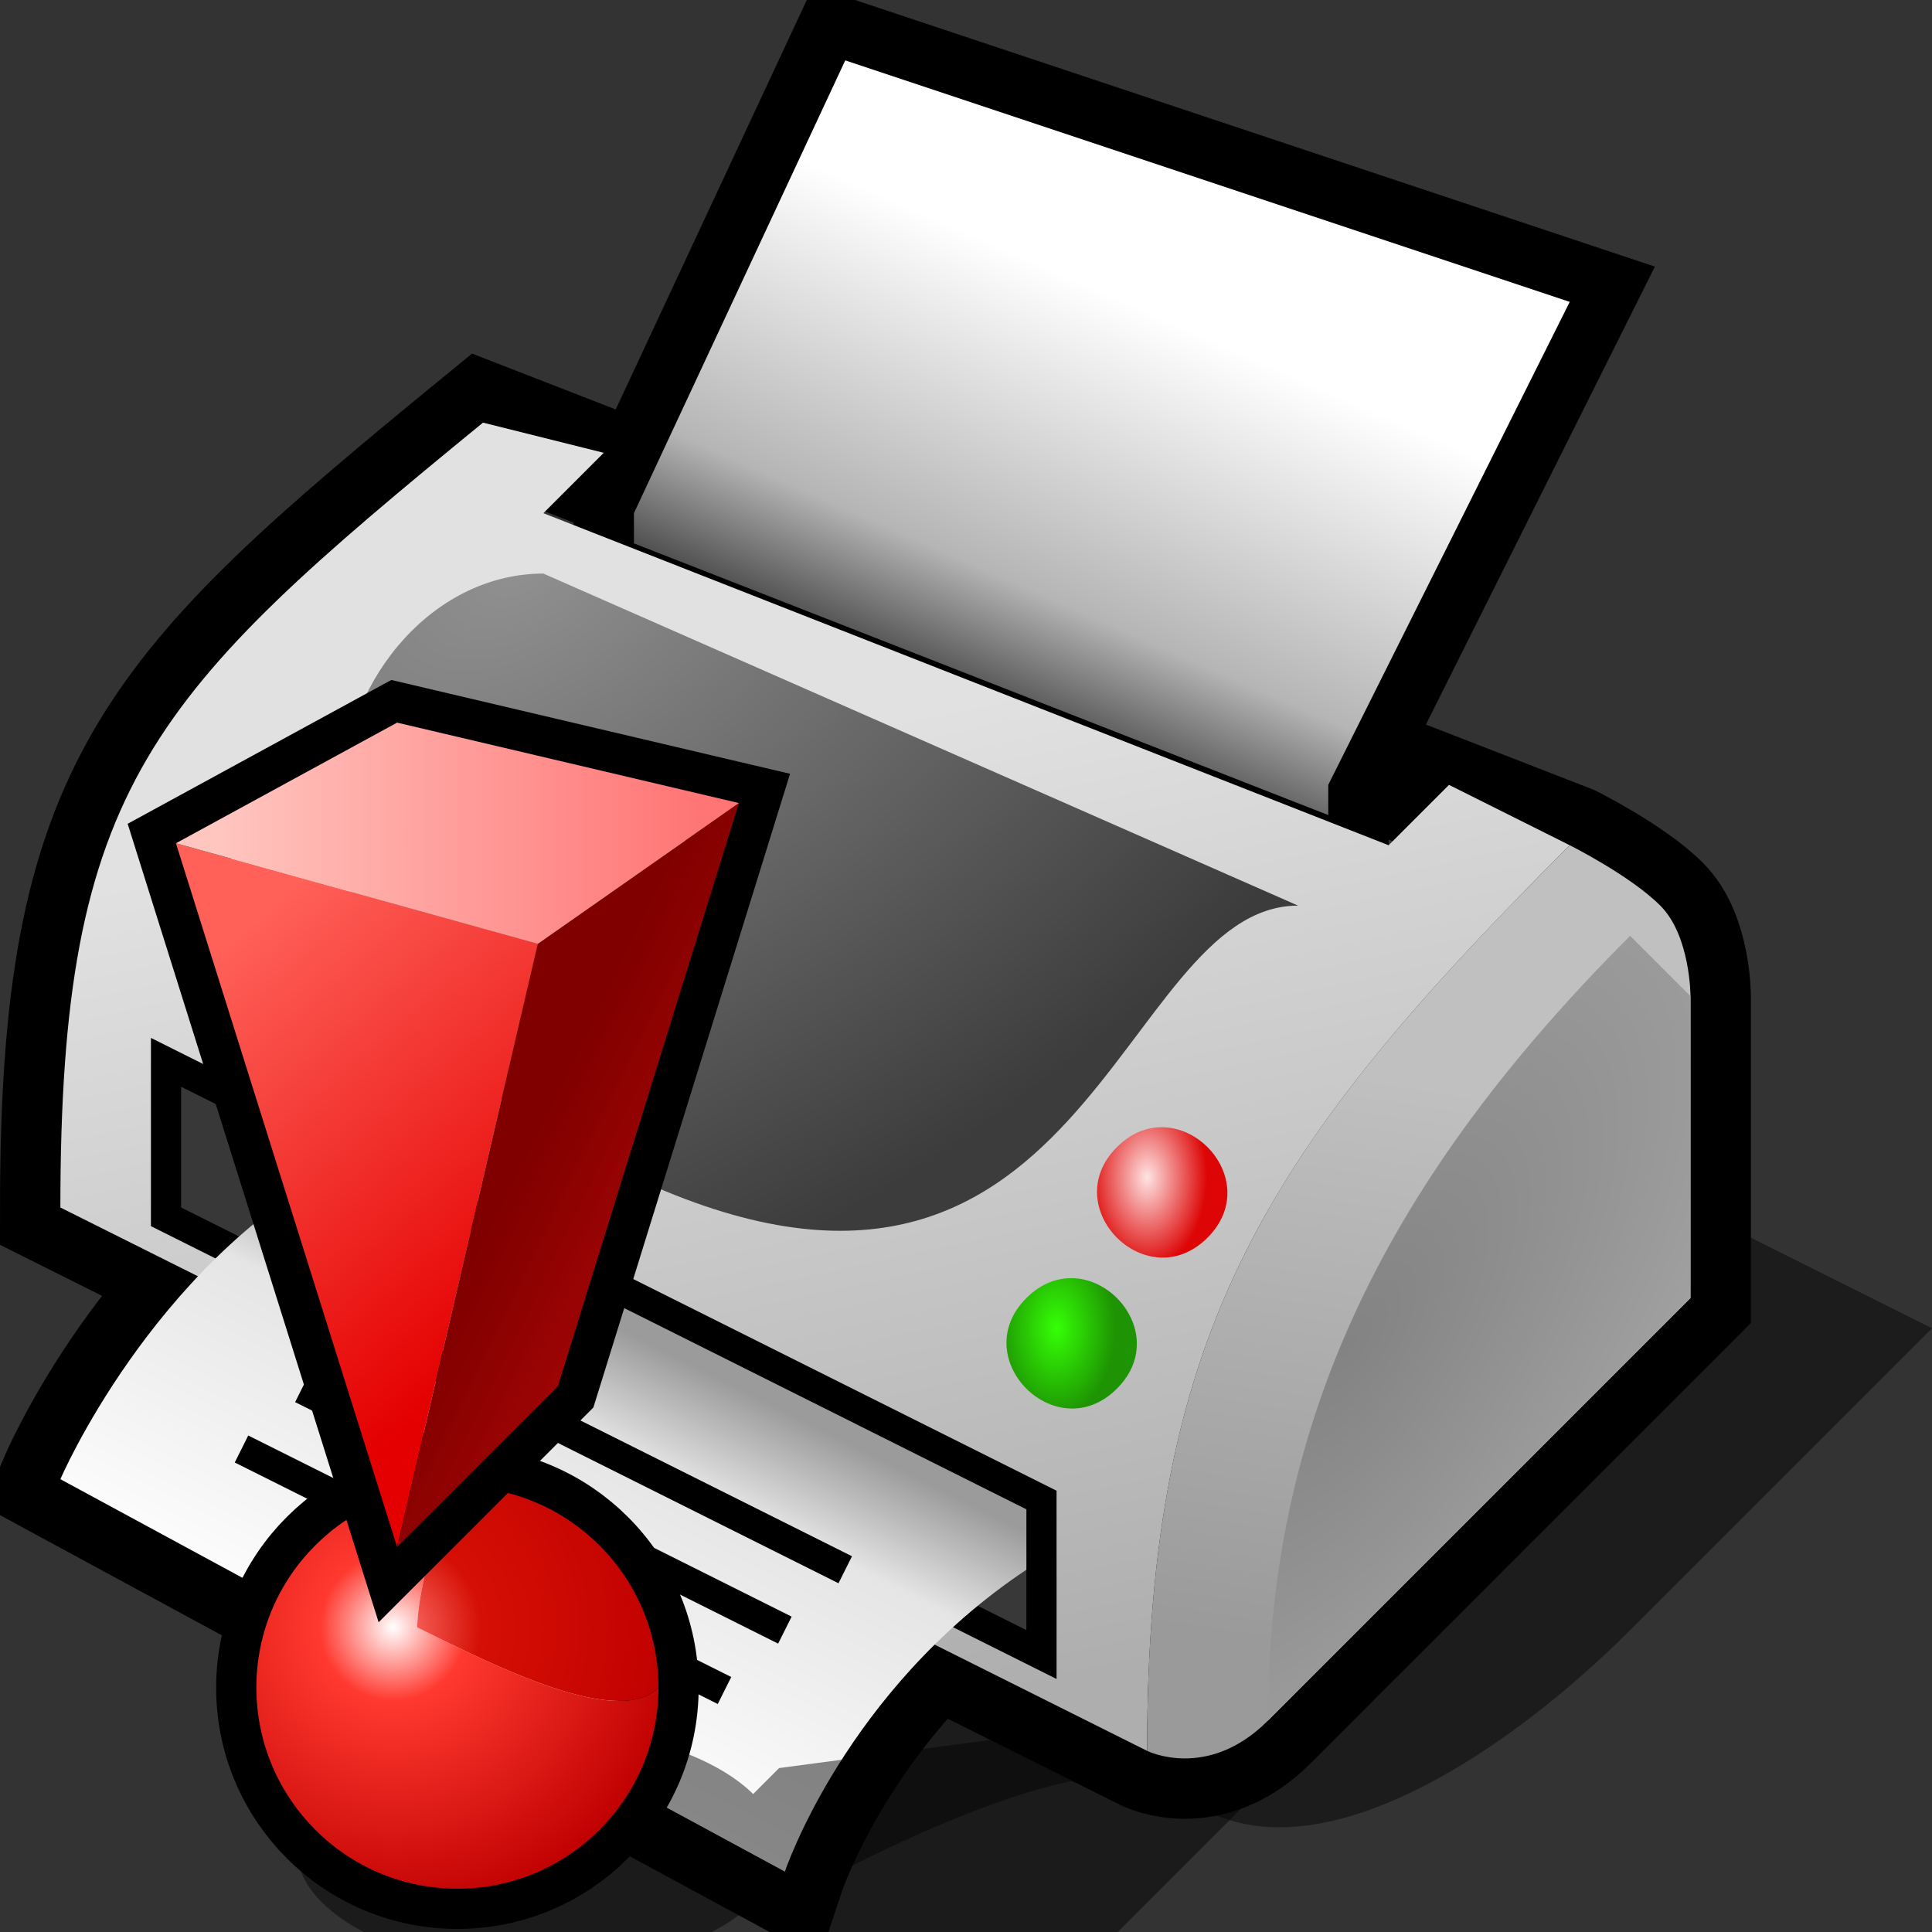 <?xml version="1.0" encoding="UTF-8" standalone="no"?>
<svg
   xmlns:dc="http://purl.org/dc/elements/1.1/"
   xmlns:cc="http://creativecommons.org/ns#"
   xmlns:rdf="http://www.w3.org/1999/02/22-rdf-syntax-ns#"
   xmlns:svg="http://www.w3.org/2000/svg"
   xmlns="http://www.w3.org/2000/svg"
   xmlns:sodipodi="http://sodipodi.sourceforge.net/DTD/sodipodi-0.dtd"
   xmlns:inkscape="http://www.inkscape.org/namespaces/inkscape"
   version="1.1"
   width="64"
   height="64"
   color-interpolation="linearRGB"
   id="svg2"
   sodipodi:version="0.32"
   inkscape:version="0.91 r13725"
   sodipodi:docname="printer-error.svg"
   inkscape:output_extension="org.inkscape.output.svg.inkscape">
  <rect width="100%" height="100%" fill="#333333" stroke="none"/>
  <defs
     id="defs81">
    <inkscape:perspective
       sodipodi:type="inkscape:persp3d"
       inkscape:vp_x="0 : 32 : 1"
       inkscape:vp_y="0 : 1000 : 0"
       inkscape:vp_z="64 : 32 : 1"
       inkscape:persp3d-origin="32 : 21.333333 : 1"
       id="perspective85" />
    <inkscape:perspective
       id="perspective49"
       inkscape:persp3d-origin="32 : 21.333333 : 1"
       inkscape:vp_z="64 : 32 : 1"
       inkscape:vp_y="0 : 1000 : 0"
       inkscape:vp_x="0 : 32 : 1"
       sodipodi:type="inkscape:persp3d" />
    <inkscape:perspective
       id="perspective2456"
       inkscape:persp3d-origin="32 : 21.333333 : 1"
       inkscape:vp_z="64 : 32 : 1"
       inkscape:vp_y="0 : 1000 : 0"
       inkscape:vp_x="0 : 32 : 1"
       sodipodi:type="inkscape:persp3d" />
  </defs>
  <sodipodi:namedview
     inkscape:window-height="1016"
     inkscape:window-width="1920"
     inkscape:pageshadow="2"
     inkscape:pageopacity="0.0"
     guidetolerance="10.0"
     gridtolerance="10.0"
     objecttolerance="10.0"
     borderopacity="1.0"
     bordercolor="#666666"
     pagecolor="#ffffff"
     id="base"
     showgrid="false"
     inkscape:zoom="5.5107117"
     inkscape:cx="37.279121"
     inkscape:cy="9.2697365"
     inkscape:window-x="0"
     inkscape:window-y="30"
     inkscape:current-layer="svg2"
     inkscape:window-maximized="1" />
  <g
     id="g4">
    <path
       style="fill:#010000; fill-opacity:0.451"
       d="M26 63C26 63 38 56 40 60C44 62 50 58 54 54L64 44L56 40H26V63z"
       id="path6" />
    <path
       style="fill:none; stroke:#000000; stroke-width:4"
       d="M16 14C5 23 2 26 2 40L38 58C38 58 40 59 42 57L56 43V33C56 33 56 31 55 30C54 29 52 28 52 28L16 14z            M2 49L26 62C26 62 28 56 34 52V50L11.24 38.61C5 42 2 49 2 49z            M52 10L28 2L21 17V18L44 27V26L52 10z"
       id="path8" />
    <linearGradient
       id="gradient0"
       gradientUnits="userSpaceOnUse"
       x1="-8.09"
       y1="65.12"
       x2="-14.95"
       y2="33.36">
      <stop
         offset="0"
         stop-color="#aeaeae"
         id="stop11" />
      <stop
         offset="1"
         stop-color="#e1e1e1"
         id="stop13" />
    </linearGradient>
    <path
       style="fill:url(#gradient0)"
       d="M48 26L46 28L18 17L20 15L16 14C5 23 2 26 2 40L38 58C38 44 42 38 52 28L48 26z"
       id="path15" />
    <path
       style="fill:none; stroke:#000000; stroke-width:2"
       d="M6 40L34 54V50L6 36V40z"
       id="path17" />
    <path
       style="fill:#383838"
       d="M6 40L34 54V50L6 36V40z"
       id="path19" />
    <linearGradient
       id="gradient1"
       gradientUnits="userSpaceOnUse"
       x1="13.56"
       y1="56.53"
       x2="19.96"
       y2="43.73">
      <stop
         offset="0"
         stop-color="#ffffff"
         id="stop22" />
      <stop
         offset="0.749"
         stop-color="#e5e5e5"
         id="stop24" />
      <stop
         offset="1"
         stop-color="#9b9b9b"
         id="stop26" />
    </linearGradient>
    <path
       style="fill:url(#gradient1)"
       d="M2 49L26 62C26 62 28 56 34 52V50L11.24 38.61C5 42 2 49 2 49z"
       id="path28" />
    <linearGradient
       id="gradient2"
       gradientUnits="userSpaceOnUse"
       x1="28.55"
       y1="21.21"
       x2="34.1"
       y2="8.58">
      <stop
         offset="0"
         stop-color="#535353"
         id="stop31" />
      <stop
         offset="0.275"
         stop-color="#b5b5b5"
         id="stop33" />
      <stop
         offset="1"
         stop-color="#ffffff"
         id="stop35" />
    </linearGradient>
    <path
       style="fill:url(#gradient2)"
       d="M52 10L28 2L21 17V18L44 27V26L52 10z"
       id="path37" />
    <linearGradient
       id="gradient3"
       gradientUnits="userSpaceOnUse"
       x1="45.88"
       y1="35.61"
       x2="42.88"
       y2="54.61">
      <stop
         offset="0.004"
         stop-color="#c0c0c0"
         id="stop40" />
      <stop
         offset="1"
         stop-color="#9a9a9a"
         id="stop42" />
    </linearGradient>
    <path
       style="fill:url(#gradient3)"
       d="M55 30C54 29 52 28 52 28C42 38 38 44 38 58C38 58 40 59 42 57L56 43V33C56 33 56 31 55 30z"
       id="path44" />
    <radialGradient
       id="gradient4"
       gradientUnits="userSpaceOnUse"
       cx="0"
       cy="0"
       r="64"
       gradientTransform="matrix(0.165,0.118,-0.269,0.376,44.67,44.542)">
      <stop
         offset="0.004"
         stop-color="#838383"
         id="stop47" />
      <stop
         offset="1"
         stop-color="#adadad"
         id="stop49" />
    </radialGradient>
    <path
       style="fill:url(#gradient4)"
       d="M42 57L56 43V33L54 31C46 39 42 47 42 57z"
       id="path51" />
    <radialGradient
       id="gradient5"
       gradientUnits="userSpaceOnUse"
       cx="0"
       cy="0"
       r="64"
       gradientTransform="matrix(0.031,0,0,0.047,33,43)">
      <stop
         offset="0"
         stop-color="#ffe3e3"
         id="stop54" />
      <stop
         offset="1"
         stop-color="#dd0505"
         id="stop56" />
    </radialGradient>
    <path
       style="fill:url(#gradient5)"
       d="M32 42C34 40 37 43 35 45C33 47 30 44 32 42z"
       transform="matrix(1,0,0,1,5,-4)"
       id="path58" />
    <radialGradient
       id="gradient6"
       gradientUnits="userSpaceOnUse"
       cx="0"
       cy="0"
       r="64"
       gradientTransform="matrix(0.031,0,0,0.047,33,43)">
      <stop
         offset="0"
         stop-color="#35ff06"
         id="stop61" />
      <stop
         offset="0.984"
         stop-color="#1e9303"
         id="stop63" />
    </radialGradient>
    <path
       style="fill:url(#gradient6)"
       d="M32 42C34 40 37 43 35 45C33 47 30 44 32 42z"
       transform="matrix(1,0,0,1,2,1)"
       id="path65" />
    <path
       style="fill:none; stroke:#000000; stroke-width:1"
       d="M8 48L24 56"
       transform="matrix(1,0,0,1,4,-4)"
       id="path67" />
    <path
       style="fill:none; stroke:#000000; stroke-width:1"
       d="M8 48L24 56"
       transform="matrix(1,0,0,1,2,-2)"
       id="path69" />
    <path
       style="fill:none; stroke:#000000; stroke-width:1"
       d="M8 48L24 56"
       id="path71" />
    <radialGradient
       id="gradient7"
       gradientUnits="userSpaceOnUse"
       cx="0"
       cy="0"
       r="64"
       gradientTransform="matrix(0.529,-0.327,0.196,0.317,17.153,18.922)">
      <stop
         offset="0"
         stop-color="#909090"
         id="stop74" />
      <stop
         offset="1"
         stop-color="#3c3c3c"
         id="stop76" />
    </radialGradient>
    <path
       style="fill:url(#gradient7)"
       d="M18 19L43 30C37 30 36 46 21 39C6 32 11 19 18 19z"
       id="path78" />
  </g>
  <g
     style="color-interpolation:linearRGB"
     id="g7578"
     transform="matrix(0.666,0,0,0.666,-0.832,22.606)">
    <g
       id="g7521">
      <path
         id="path7523"
         d="m 55,64 8,-8 -8,-4 -15,2 -4,4 4,4 15,2 z M 28,52 c -6.63,0 -12,2.68 -12,6 0,3.31 5.37,6 12,6 6.62,0 12,-2.69 12,-6 0,-3.32 -5.38,-6 -12,-6 z"
         style="fill:#010101;fill-opacity:0.467"
         inkscape:connector-curvature="0" />
      <path
         id="path7525"
         d="m 24,40 c -5.53,0 -10,4.47 -10,10 0,5.52 4.47,10 10,10 5.52,0 10,-4.48 10,-10 0,-5.53 -4.48,-10 -10,-10 z"
         style="fill:none;stroke:#000000;stroke-width:4"
         inkscape:connector-curvature="0" />
      <radialGradient
         gradientTransform="matrix(0.228,0,0,0.228,20.8,47)"
         r="64"
         cy="0"
         cx="0"
         gradientUnits="userSpaceOnUse"
         id="gradient0-3">
        <stop
           id="stop7528"
           stop-color="#ffffff"
           offset="0" />
        <stop
           id="stop7530"
           stop-color="#ff3930"
           offset="0.25" />
        <stop
           id="stop7532"
           stop-color="#bf0000"
           offset="1" />
        <stop
           id="stop7534"
           stop-color="#800000"
           offset="0.815" />
      </radialGradient>
      <path
         id="path7536"
         d="m 24,40 c -5.53,0 -10,4.47 -10,10 0.01,5.52 4.47,10 10,10 5.52,0 10,-4.48 10,-10 -2,2 -8,-1 -12,-3 0,0 0,-3 2,-7 z"
         style="fill:url(#gradient0-3)"
         inkscape:connector-curvature="0" />
      <radialGradient
         gradientTransform="matrix(0.228,0,0,0.228,20.8,47)"
         r="64"
         cy="0"
         cx="0"
         gradientUnits="userSpaceOnUse"
         id="gradient1-6">
        <stop
           id="stop7539"
           stop-color="#ff756e"
           offset="0" />
        <stop
           id="stop7541"
           stop-color="#d50f05"
           offset="0.301" />
        <stop
           id="stop7543"
           stop-color="#bf0000"
           offset="1" />
        <stop
           id="stop7545"
           stop-color="#800000"
           offset="0.815" />
      </radialGradient>
      <path
         id="path7547"
         d="m 24,40 c -2,4 -2,7 -2,7 4,2 10,5 12,3 0,-5.53 -4.48,-10 -10,-10 z"
         style="fill:url(#gradient1-6)"
         inkscape:connector-curvature="0" />
      <path
         id="path7549"
         d="M 21,2 10,8 21,43 29,35 38,6 21,2 Z"
         style="fill:none;stroke:#000000;stroke-width:4"
         inkscape:connector-curvature="0" />
      <linearGradient
         y2="-10.2"
         x2="76.04"
         y1="-28.46"
         x1="60.24"
         gradientUnits="userSpaceOnUse"
         id="gradient2-7">
        <stop
           id="stop7552"
           stop-color="#ff6159"
           offset="0" />
        <stop
           id="stop7554"
           stop-color="#e40000"
           offset="1" />
      </linearGradient>
      <path
         id="path7556"
         d="M 10,8 21,43 28,13 10,8 Z"
         style="fill:url(#gradient2-7)"
         inkscape:connector-curvature="0" />
      <linearGradient
         y2="-20.34"
         x2="56.59"
         y1="-23.39"
         x1="50.37"
         gradientUnits="userSpaceOnUse"
         id="gradient3-5">
        <stop
           id="stop7559"
           stop-color="#800000"
           offset="0" />
        <stop
           id="stop7561"
           stop-color="#a00404"
           offset="1" />
      </linearGradient>
      <path
         id="path7563"
         d="M 28,13 21,43 29,35 38,6 28,13 Z"
         style="fill:url(#gradient3-5)"
         inkscape:connector-curvature="0" />
      <linearGradient
         y2="-20"
         x2="36"
         y1="-20"
         x1="12"
         gradientUnits="userSpaceOnUse"
         id="gradient4-3">
        <stop
           id="stop7566"
           stop-color="#ffc6c0"
           offset="0" />
        <stop
           id="stop7568"
           stop-color="#ff7575"
           offset="1" />
      </linearGradient>
      <path
         id="path7570"
         d="M 21,2 10,8 28,13 38,6 21,2 Z"
         style="fill:url(#gradient4-3)"
         inkscape:connector-curvature="0" />
    </g>
  </g>
</svg>
